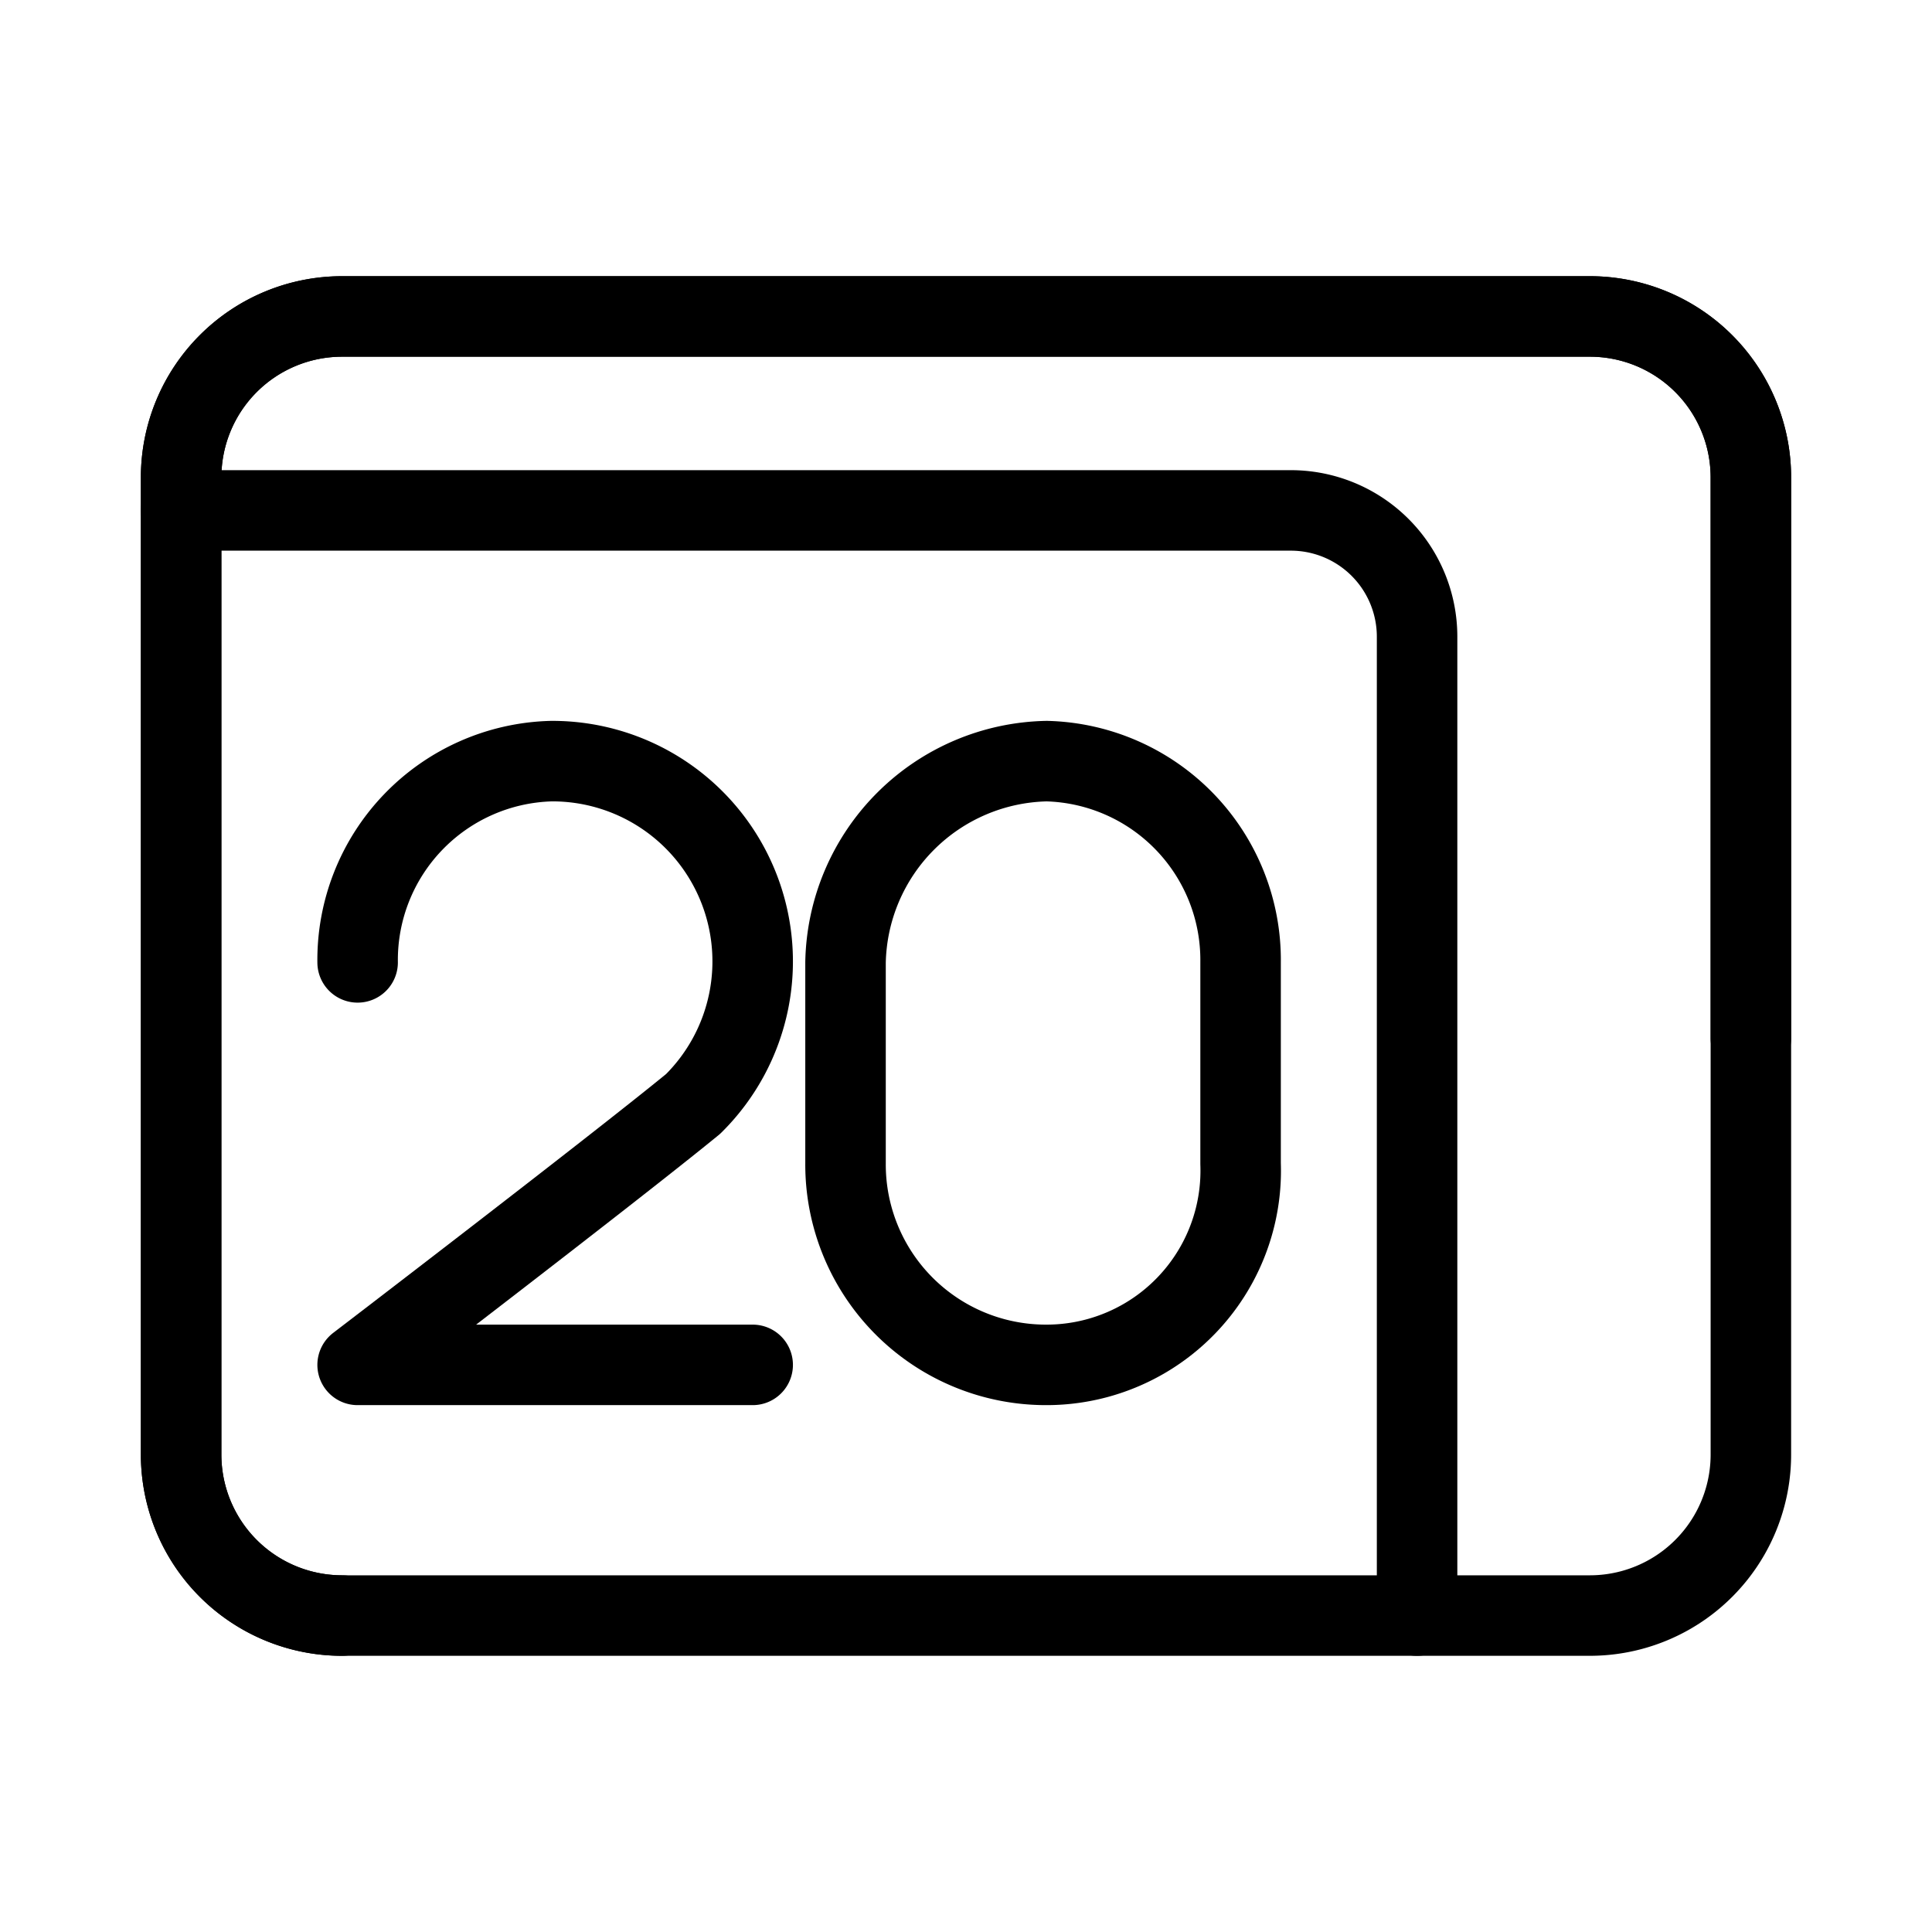 <svg xmlns="http://www.w3.org/2000/svg" viewBox="0 0 48 48"><defs><style>.a,.b{stroke-width:2px;fill:none;stroke:#000;stroke-linecap:round;stroke-linejoin:round;}.b{stroke-width:2px;fill-rule:evenodd;}</style></defs><path class="a" d="M21.007,28.91a4.979,4.979,0,0,0,5,5,4.825,4.825,0,0,0,4.815-5v-5a4.943,4.943,0,0,0-4.815-5,5.1,5.1,0,0,0-5,5Z"/><path class="a" d="M8.885,23.91a4.943,4.943,0,0,1,4.815-5,4.976,4.976,0,0,1,3.519,8.518C15.181,29.095,8.885,33.91,8.885,33.91H18.7"/><path class="b" d="M43.5,25.793V11.862a4,4,0,0,0-4-4H8.5a4,4,0,0,0-4,4V36.138a4,4,0,0,0,4,4"/><path class="b" d="M43.5,36.138V11.862a4,4,0,0,0-4-4H8.5a4,4,0,0,0-4,4V36.138a4,4,0,0,0,4,4h31A4,4,0,0,0,43.5,36.138Z"/><path class="b" d="M35.207,40.138V15.819a3.138,3.138,0,0,0-3.138-3.138H4.5"/></svg>